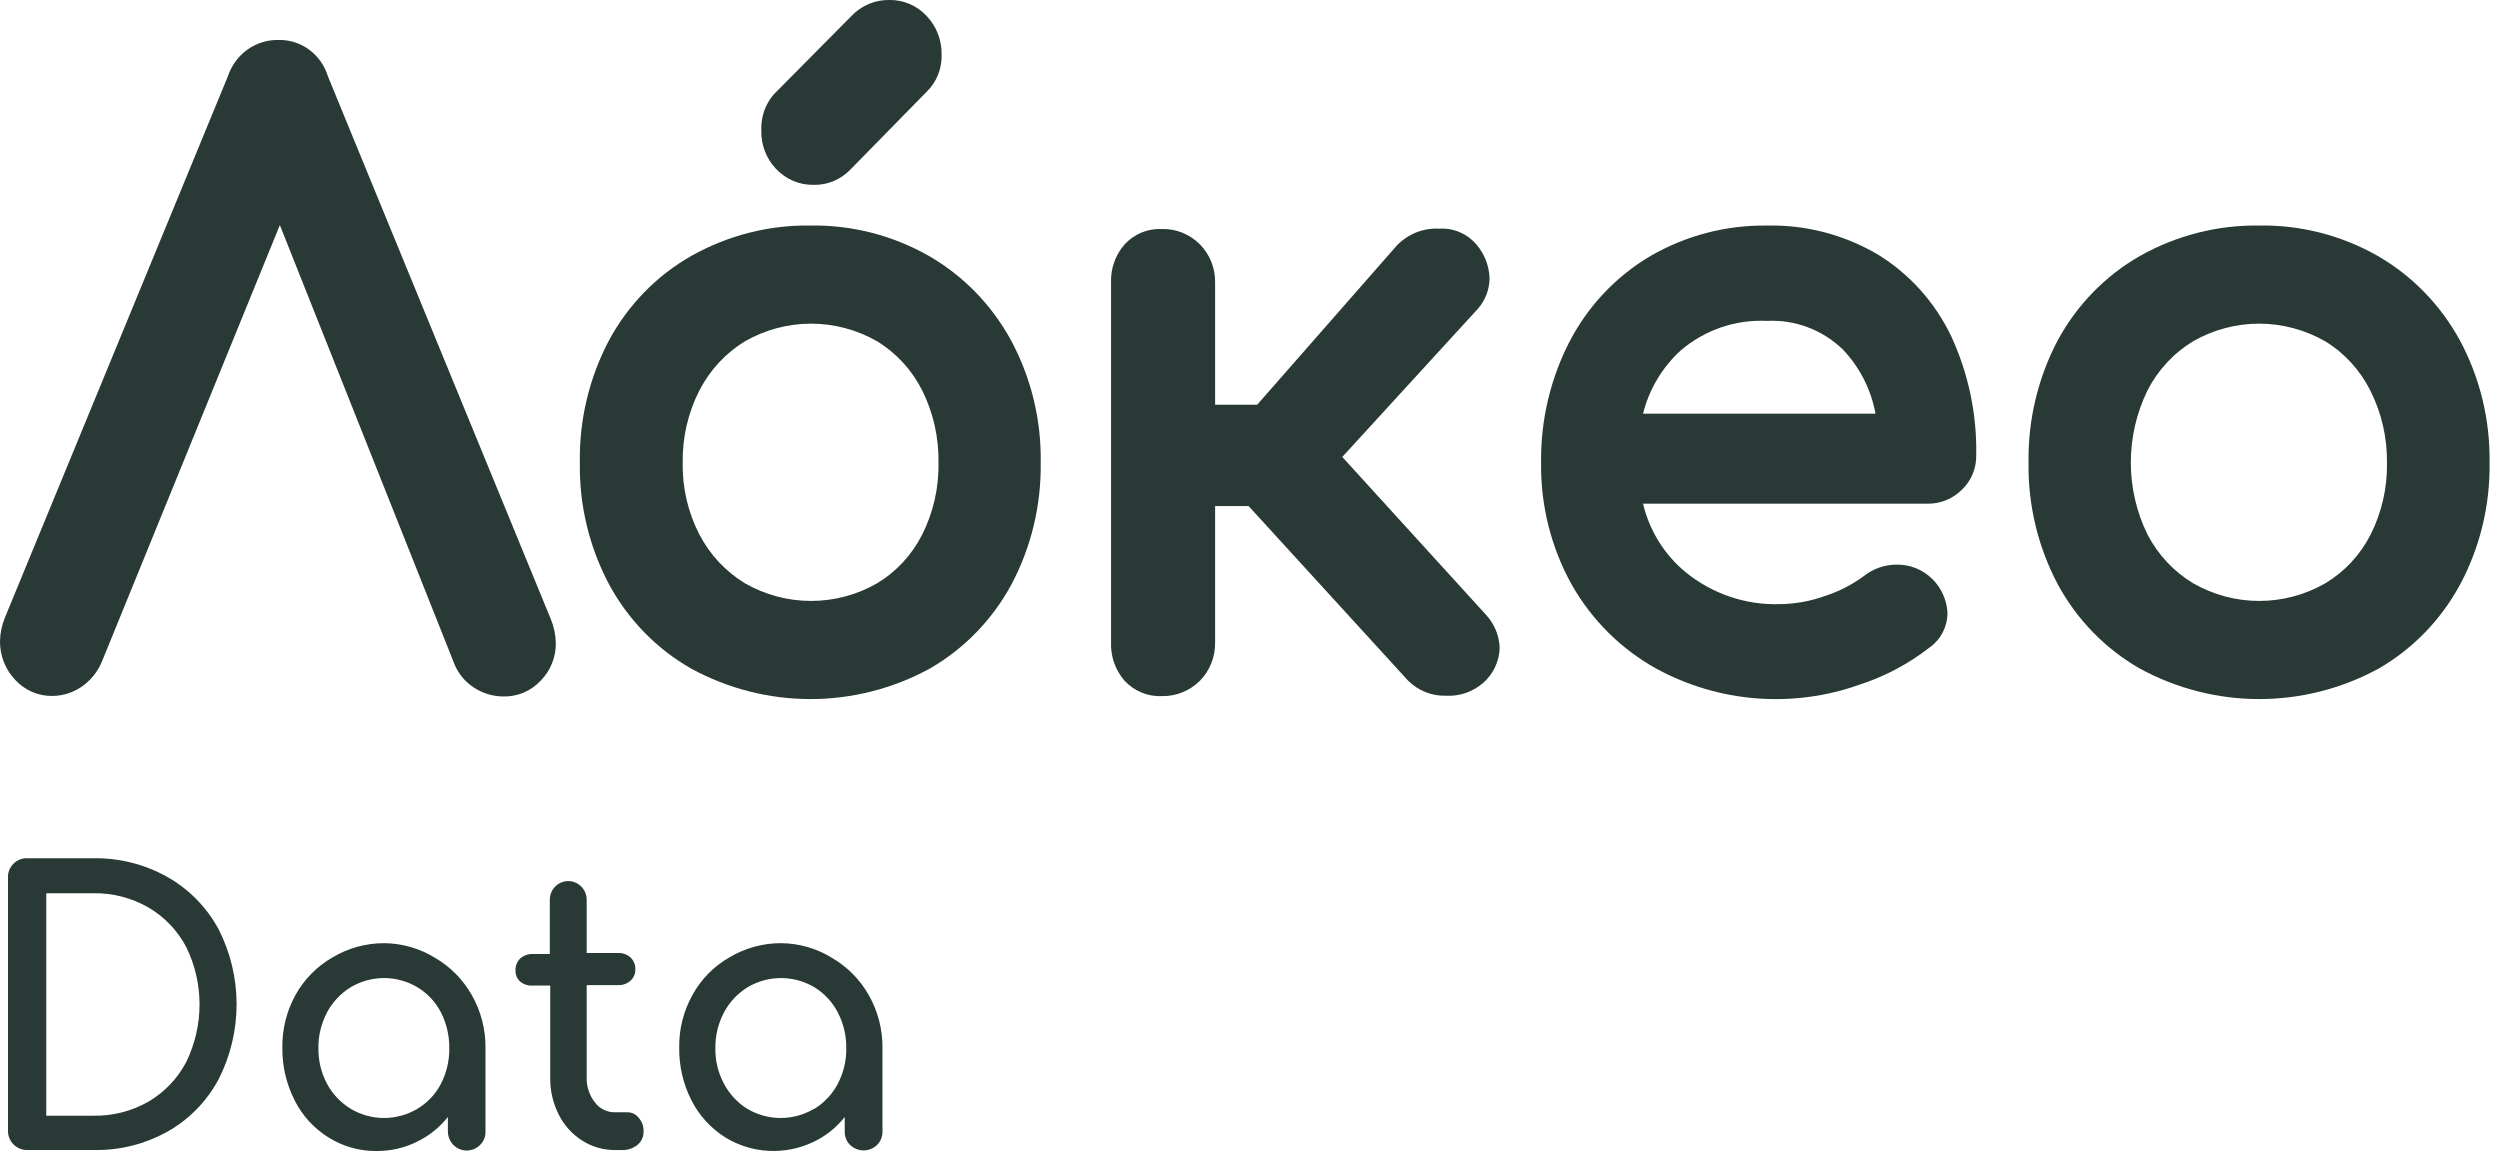 <svg width="67" height="31" viewBox="0 0 67 31" fill="none" xmlns="http://www.w3.org/2000/svg">
<path d="M8.789 2.048C8.701 1.758 8.523 1.505 8.281 1.328C8.039 1.152 7.747 1.061 7.449 1.071C7.155 1.068 6.867 1.16 6.626 1.333C6.386 1.507 6.205 1.753 6.11 2.038L0.127 16.564C0.048 16.76 0.004 16.97 9.29153e-05 17.183C-0.004 17.564 0.138 17.931 0.395 18.207C0.522 18.349 0.678 18.462 0.851 18.539C1.024 18.616 1.211 18.654 1.4 18.651C1.676 18.65 1.946 18.567 2.176 18.412C2.418 18.249 2.609 18.017 2.725 17.746L7.5 6.032L12.157 17.743C12.26 18.025 12.45 18.265 12.699 18.426C12.933 18.58 13.204 18.663 13.483 18.665C13.669 18.671 13.855 18.636 14.028 18.564C14.201 18.491 14.358 18.383 14.487 18.245C14.62 18.112 14.725 17.952 14.795 17.776C14.866 17.599 14.9 17.41 14.896 17.22C14.889 17.004 14.844 16.791 14.761 16.591L8.789 2.048Z" fill="#283936"/>
<path d="M21.806 4.954C21.988 4.958 22.168 4.924 22.336 4.855C22.504 4.786 22.656 4.682 22.784 4.551L24.833 2.46C24.967 2.331 25.072 2.175 25.141 2.001C25.21 1.827 25.242 1.64 25.235 1.452C25.239 1.07 25.095 0.701 24.833 0.427C24.704 0.288 24.548 0.179 24.375 0.105C24.202 0.032 24.016 -0.004 23.829 0C23.642 -0.003 23.456 0.033 23.284 0.106C23.111 0.179 22.954 0.287 22.824 0.424L20.738 2.528C20.508 2.794 20.388 3.141 20.404 3.495C20.398 3.684 20.43 3.872 20.497 4.048C20.564 4.224 20.664 4.384 20.792 4.52C20.922 4.66 21.08 4.771 21.255 4.846C21.429 4.921 21.617 4.957 21.806 4.954Z" fill="#283936"/>
<path d="M24.891 6.857C23.923 6.307 22.831 6.027 21.724 6.044C20.608 6.027 19.507 6.307 18.53 6.857C17.601 7.384 16.836 8.168 16.323 9.118C15.79 10.126 15.52 11.257 15.54 12.402C15.522 13.539 15.792 14.661 16.323 15.661C16.836 16.611 17.601 17.395 18.53 17.922C19.512 18.456 20.608 18.735 21.721 18.735C22.833 18.735 23.929 18.456 24.911 17.922C25.835 17.392 26.596 16.609 27.108 15.661C27.638 14.661 27.907 13.538 27.891 12.402C27.91 11.255 27.635 10.123 27.094 9.118C26.578 8.172 25.816 7.389 24.891 6.857ZM25.152 12.402C25.164 13.071 25.013 13.733 24.714 14.328C24.439 14.871 24.02 15.323 23.505 15.633C22.965 15.943 22.355 16.105 21.736 16.105C21.116 16.105 20.507 15.943 19.966 15.633C19.449 15.319 19.026 14.867 18.744 14.325C18.438 13.733 18.284 13.071 18.296 12.402C18.285 11.728 18.439 11.062 18.744 10.464C19.024 9.918 19.447 9.462 19.966 9.146C20.507 8.837 21.116 8.674 21.736 8.674C22.355 8.674 22.965 8.837 23.505 9.146C24.021 9.46 24.439 9.916 24.714 10.461C25.013 11.062 25.163 11.728 25.152 12.402Z" fill="#283936"/>
<path d="M35.973 12.246L39.609 8.273C39.804 8.051 39.915 7.765 39.92 7.467C39.916 7.273 39.873 7.083 39.794 6.907C39.715 6.73 39.602 6.572 39.462 6.442C39.341 6.332 39.199 6.247 39.046 6.193C38.892 6.139 38.73 6.117 38.568 6.128C38.357 6.117 38.147 6.152 37.95 6.231C37.754 6.31 37.576 6.431 37.429 6.586L33.693 10.846H32.565V7.576C32.569 7.386 32.535 7.198 32.465 7.022C32.395 6.845 32.291 6.685 32.16 6.551C32.024 6.414 31.862 6.307 31.684 6.235C31.506 6.164 31.316 6.131 31.125 6.138C30.942 6.131 30.759 6.163 30.589 6.234C30.42 6.305 30.267 6.412 30.141 6.548C29.894 6.829 29.763 7.196 29.776 7.573V17.217C29.762 17.594 29.892 17.961 30.137 18.242C30.266 18.381 30.422 18.49 30.595 18.561C30.769 18.632 30.955 18.665 31.142 18.655C31.33 18.659 31.517 18.625 31.692 18.553C31.866 18.483 32.026 18.377 32.16 18.242C32.291 18.108 32.395 17.948 32.464 17.772C32.534 17.596 32.568 17.407 32.565 17.217V13.562H33.462L37.737 18.242C37.87 18.374 38.027 18.478 38.2 18.547C38.372 18.616 38.557 18.65 38.742 18.645C39.107 18.667 39.467 18.545 39.746 18.304C39.881 18.187 39.991 18.043 40.067 17.881C40.144 17.718 40.186 17.541 40.192 17.361C40.178 17.032 40.048 16.719 39.827 16.479L35.973 12.246Z" fill="#283936"/>
<path d="M50.341 6.83C49.434 6.292 48.398 6.02 47.348 6.045C46.259 6.031 45.186 6.311 44.238 6.858C43.323 7.395 42.574 8.183 42.075 9.133C41.552 10.139 41.286 11.264 41.301 12.402C41.286 13.546 41.569 14.673 42.122 15.668C42.663 16.622 43.452 17.403 44.402 17.927C45.23 18.375 46.139 18.644 47.074 18.716C48.008 18.789 48.947 18.665 49.832 18.35C50.513 18.13 51.15 17.792 51.717 17.349C51.863 17.246 51.983 17.108 52.066 16.947C52.148 16.787 52.192 16.608 52.193 16.427C52.175 16.077 52.026 15.748 51.776 15.507C51.527 15.266 51.197 15.132 50.853 15.132C50.527 15.127 50.208 15.235 49.949 15.44C49.633 15.672 49.283 15.852 48.911 15.972C48.52 16.113 48.108 16.187 47.693 16.191C46.784 16.219 45.894 15.917 45.182 15.34C44.61 14.873 44.206 14.225 44.033 13.499H51.68C52.019 13.498 52.343 13.361 52.584 13.12C52.707 13.001 52.805 12.857 52.87 12.698C52.935 12.538 52.967 12.367 52.963 12.194C52.982 11.095 52.753 10.007 52.293 9.013C51.862 8.109 51.184 7.351 50.341 6.83ZM44.033 11.087C44.199 10.425 44.556 9.83 45.058 9.379C45.7 8.838 46.516 8.56 47.348 8.6C47.72 8.58 48.092 8.637 48.442 8.768C48.792 8.899 49.112 9.101 49.384 9.362C49.837 9.836 50.144 10.436 50.264 11.087H44.033Z" fill="#283936"/>
<path d="M65.923 9.118C65.406 8.172 64.644 7.389 63.72 6.857C62.752 6.307 61.66 6.027 60.553 6.044C59.436 6.027 58.334 6.307 57.355 6.857C56.427 7.386 55.663 8.169 55.149 9.118C54.617 10.126 54.347 11.257 54.365 12.402C54.349 13.538 54.619 14.661 55.149 15.661C55.663 16.61 56.427 17.393 57.355 17.922C58.338 18.456 59.434 18.735 60.547 18.735C61.661 18.735 62.757 18.456 63.74 17.922C64.663 17.391 65.422 16.608 65.933 15.661C66.466 14.662 66.737 13.539 66.72 12.402C66.738 11.255 66.464 10.123 65.923 9.118ZM63.971 12.402C63.982 13.071 63.832 13.733 63.532 14.328C63.255 14.871 62.834 15.323 62.317 15.633C61.776 15.943 61.167 16.105 60.547 16.105C59.928 16.105 59.319 15.943 58.778 15.633C58.259 15.32 57.835 14.868 57.553 14.325C57.259 13.726 57.106 13.065 57.106 12.395C57.106 11.725 57.259 11.064 57.553 10.464C57.832 9.917 58.255 9.461 58.775 9.146C59.315 8.837 59.925 8.674 60.544 8.674C61.164 8.674 61.773 8.837 62.314 9.146C62.829 9.46 63.248 9.916 63.522 10.461C63.825 11.061 63.979 11.727 63.971 12.402Z" fill="#283936"/>
<path d="M4.502 23.512C5.071 23.838 5.54 24.317 5.855 24.897C6.174 25.52 6.341 26.212 6.341 26.914C6.341 27.616 6.174 28.308 5.855 28.932C5.542 29.514 5.073 29.995 4.502 30.32C3.894 30.661 3.208 30.834 2.514 30.82H0.727C0.659 30.821 0.592 30.808 0.529 30.783C0.467 30.757 0.41 30.719 0.362 30.67C0.314 30.622 0.276 30.564 0.251 30.501C0.225 30.437 0.213 30.369 0.214 30.301V23.532C0.21 23.46 0.221 23.389 0.246 23.323C0.272 23.256 0.311 23.197 0.362 23.147C0.412 23.097 0.471 23.058 0.537 23.033C0.602 23.007 0.672 22.997 0.742 23.001H2.529C3.219 22.994 3.9 23.17 4.502 23.512ZM3.985 29.52C4.412 29.269 4.762 28.901 4.992 28.459C5.226 27.98 5.348 27.454 5.348 26.92C5.348 26.386 5.226 25.86 4.992 25.382C4.76 24.942 4.411 24.575 3.985 24.324C3.537 24.065 3.029 23.932 2.514 23.939H1.24V29.901H2.514C3.029 29.909 3.537 29.778 3.985 29.52Z" fill="#283936"/>
<path d="M11.672 25.677C12.08 25.917 12.417 26.262 12.649 26.677C12.893 27.108 13.018 27.597 13.011 28.093V30.32C13.014 30.387 13.002 30.455 12.977 30.518C12.952 30.581 12.914 30.638 12.866 30.685C12.795 30.757 12.705 30.805 12.606 30.825C12.508 30.845 12.406 30.834 12.313 30.795C12.221 30.756 12.142 30.69 12.087 30.605C12.032 30.52 12.002 30.421 12.003 30.32V29.935C11.777 30.22 11.49 30.449 11.163 30.604C10.83 30.767 10.465 30.849 10.095 30.847C9.64 30.853 9.193 30.727 8.806 30.485C8.419 30.245 8.104 29.902 7.898 29.493C7.675 29.055 7.561 28.569 7.567 28.077C7.56 27.582 7.682 27.094 7.921 26.662C8.153 26.245 8.494 25.899 8.905 25.662C9.325 25.41 9.804 25.277 10.293 25.277C10.78 25.28 11.257 25.419 11.672 25.677ZM11.186 29.716C11.453 29.556 11.672 29.325 11.817 29.047C11.968 28.752 12.046 28.424 12.041 28.093C12.045 27.759 11.968 27.428 11.817 27.131C11.672 26.852 11.454 26.619 11.186 26.458C10.915 26.297 10.607 26.212 10.293 26.212C9.978 26.212 9.67 26.297 9.399 26.458C9.132 26.621 8.913 26.854 8.765 27.131C8.609 27.427 8.529 27.758 8.533 28.093C8.529 28.425 8.609 28.754 8.765 29.047C8.913 29.323 9.132 29.554 9.399 29.716C9.67 29.877 9.978 29.962 10.293 29.962C10.607 29.962 10.915 29.877 11.186 29.716Z" fill="#283936"/>
<path d="M17.122 29.963C17.208 30.062 17.253 30.19 17.247 30.321C17.25 30.39 17.236 30.459 17.208 30.521C17.18 30.584 17.137 30.639 17.084 30.683C16.965 30.778 16.817 30.827 16.666 30.821H16.487C16.174 30.824 15.866 30.736 15.601 30.567C15.334 30.397 15.117 30.156 14.974 29.871C14.819 29.565 14.741 29.226 14.746 28.883V26.413H14.29C14.166 26.424 14.042 26.387 13.944 26.309C13.902 26.272 13.869 26.226 13.846 26.174C13.824 26.122 13.813 26.066 13.815 26.009C13.813 25.949 13.823 25.89 13.845 25.834C13.867 25.778 13.901 25.728 13.944 25.686C14.037 25.606 14.156 25.563 14.278 25.567H14.735V24.113C14.735 23.981 14.787 23.854 14.879 23.76C14.972 23.666 15.098 23.613 15.229 23.613C15.36 23.613 15.486 23.666 15.578 23.76C15.671 23.854 15.723 23.981 15.723 24.113V25.54H16.563C16.686 25.535 16.805 25.578 16.898 25.659C16.941 25.701 16.975 25.751 16.997 25.807C17.02 25.862 17.03 25.922 17.027 25.983C17.028 26.039 17.018 26.095 16.995 26.147C16.973 26.199 16.939 26.245 16.898 26.282C16.805 26.364 16.686 26.407 16.563 26.402H15.723V28.871C15.715 29.113 15.792 29.35 15.94 29.54C16.002 29.625 16.083 29.693 16.176 29.74C16.269 29.786 16.372 29.81 16.476 29.809H16.81C16.87 29.808 16.93 29.822 16.984 29.848C17.038 29.875 17.086 29.915 17.122 29.963Z" fill="#283936"/>
<path d="M22.308 25.677C22.717 25.917 23.055 26.262 23.288 26.677C23.531 27.108 23.656 27.597 23.65 28.093V30.32C23.652 30.387 23.64 30.455 23.615 30.518C23.59 30.581 23.553 30.637 23.505 30.685C23.408 30.779 23.278 30.831 23.144 30.831C23.01 30.831 22.88 30.779 22.783 30.685C22.735 30.637 22.698 30.581 22.673 30.518C22.648 30.455 22.636 30.387 22.639 30.32V29.935C22.413 30.221 22.126 30.45 21.798 30.604C21.426 30.782 21.016 30.864 20.605 30.843C20.194 30.823 19.794 30.7 19.442 30.485C19.055 30.244 18.741 29.901 18.533 29.493C18.31 29.055 18.196 28.569 18.203 28.077C18.195 27.582 18.319 27.093 18.56 26.662C18.79 26.244 19.129 25.898 19.541 25.662C19.962 25.409 20.442 25.276 20.932 25.277C21.418 25.281 21.894 25.419 22.308 25.677ZM21.825 29.716C22.09 29.555 22.307 29.323 22.452 29.047C22.607 28.753 22.685 28.425 22.68 28.093C22.685 27.758 22.606 27.427 22.452 27.131C22.308 26.853 22.091 26.621 21.825 26.458C21.554 26.297 21.245 26.212 20.93 26.212C20.615 26.212 20.306 26.297 20.035 26.458C19.769 26.621 19.551 26.854 19.404 27.131C19.247 27.426 19.167 27.758 19.172 28.093C19.166 28.426 19.246 28.754 19.404 29.047C19.549 29.322 19.764 29.553 20.027 29.716C20.298 29.877 20.608 29.962 20.922 29.962C21.237 29.962 21.546 29.877 21.817 29.716H21.825Z" fill="#283936"/>
</svg>
